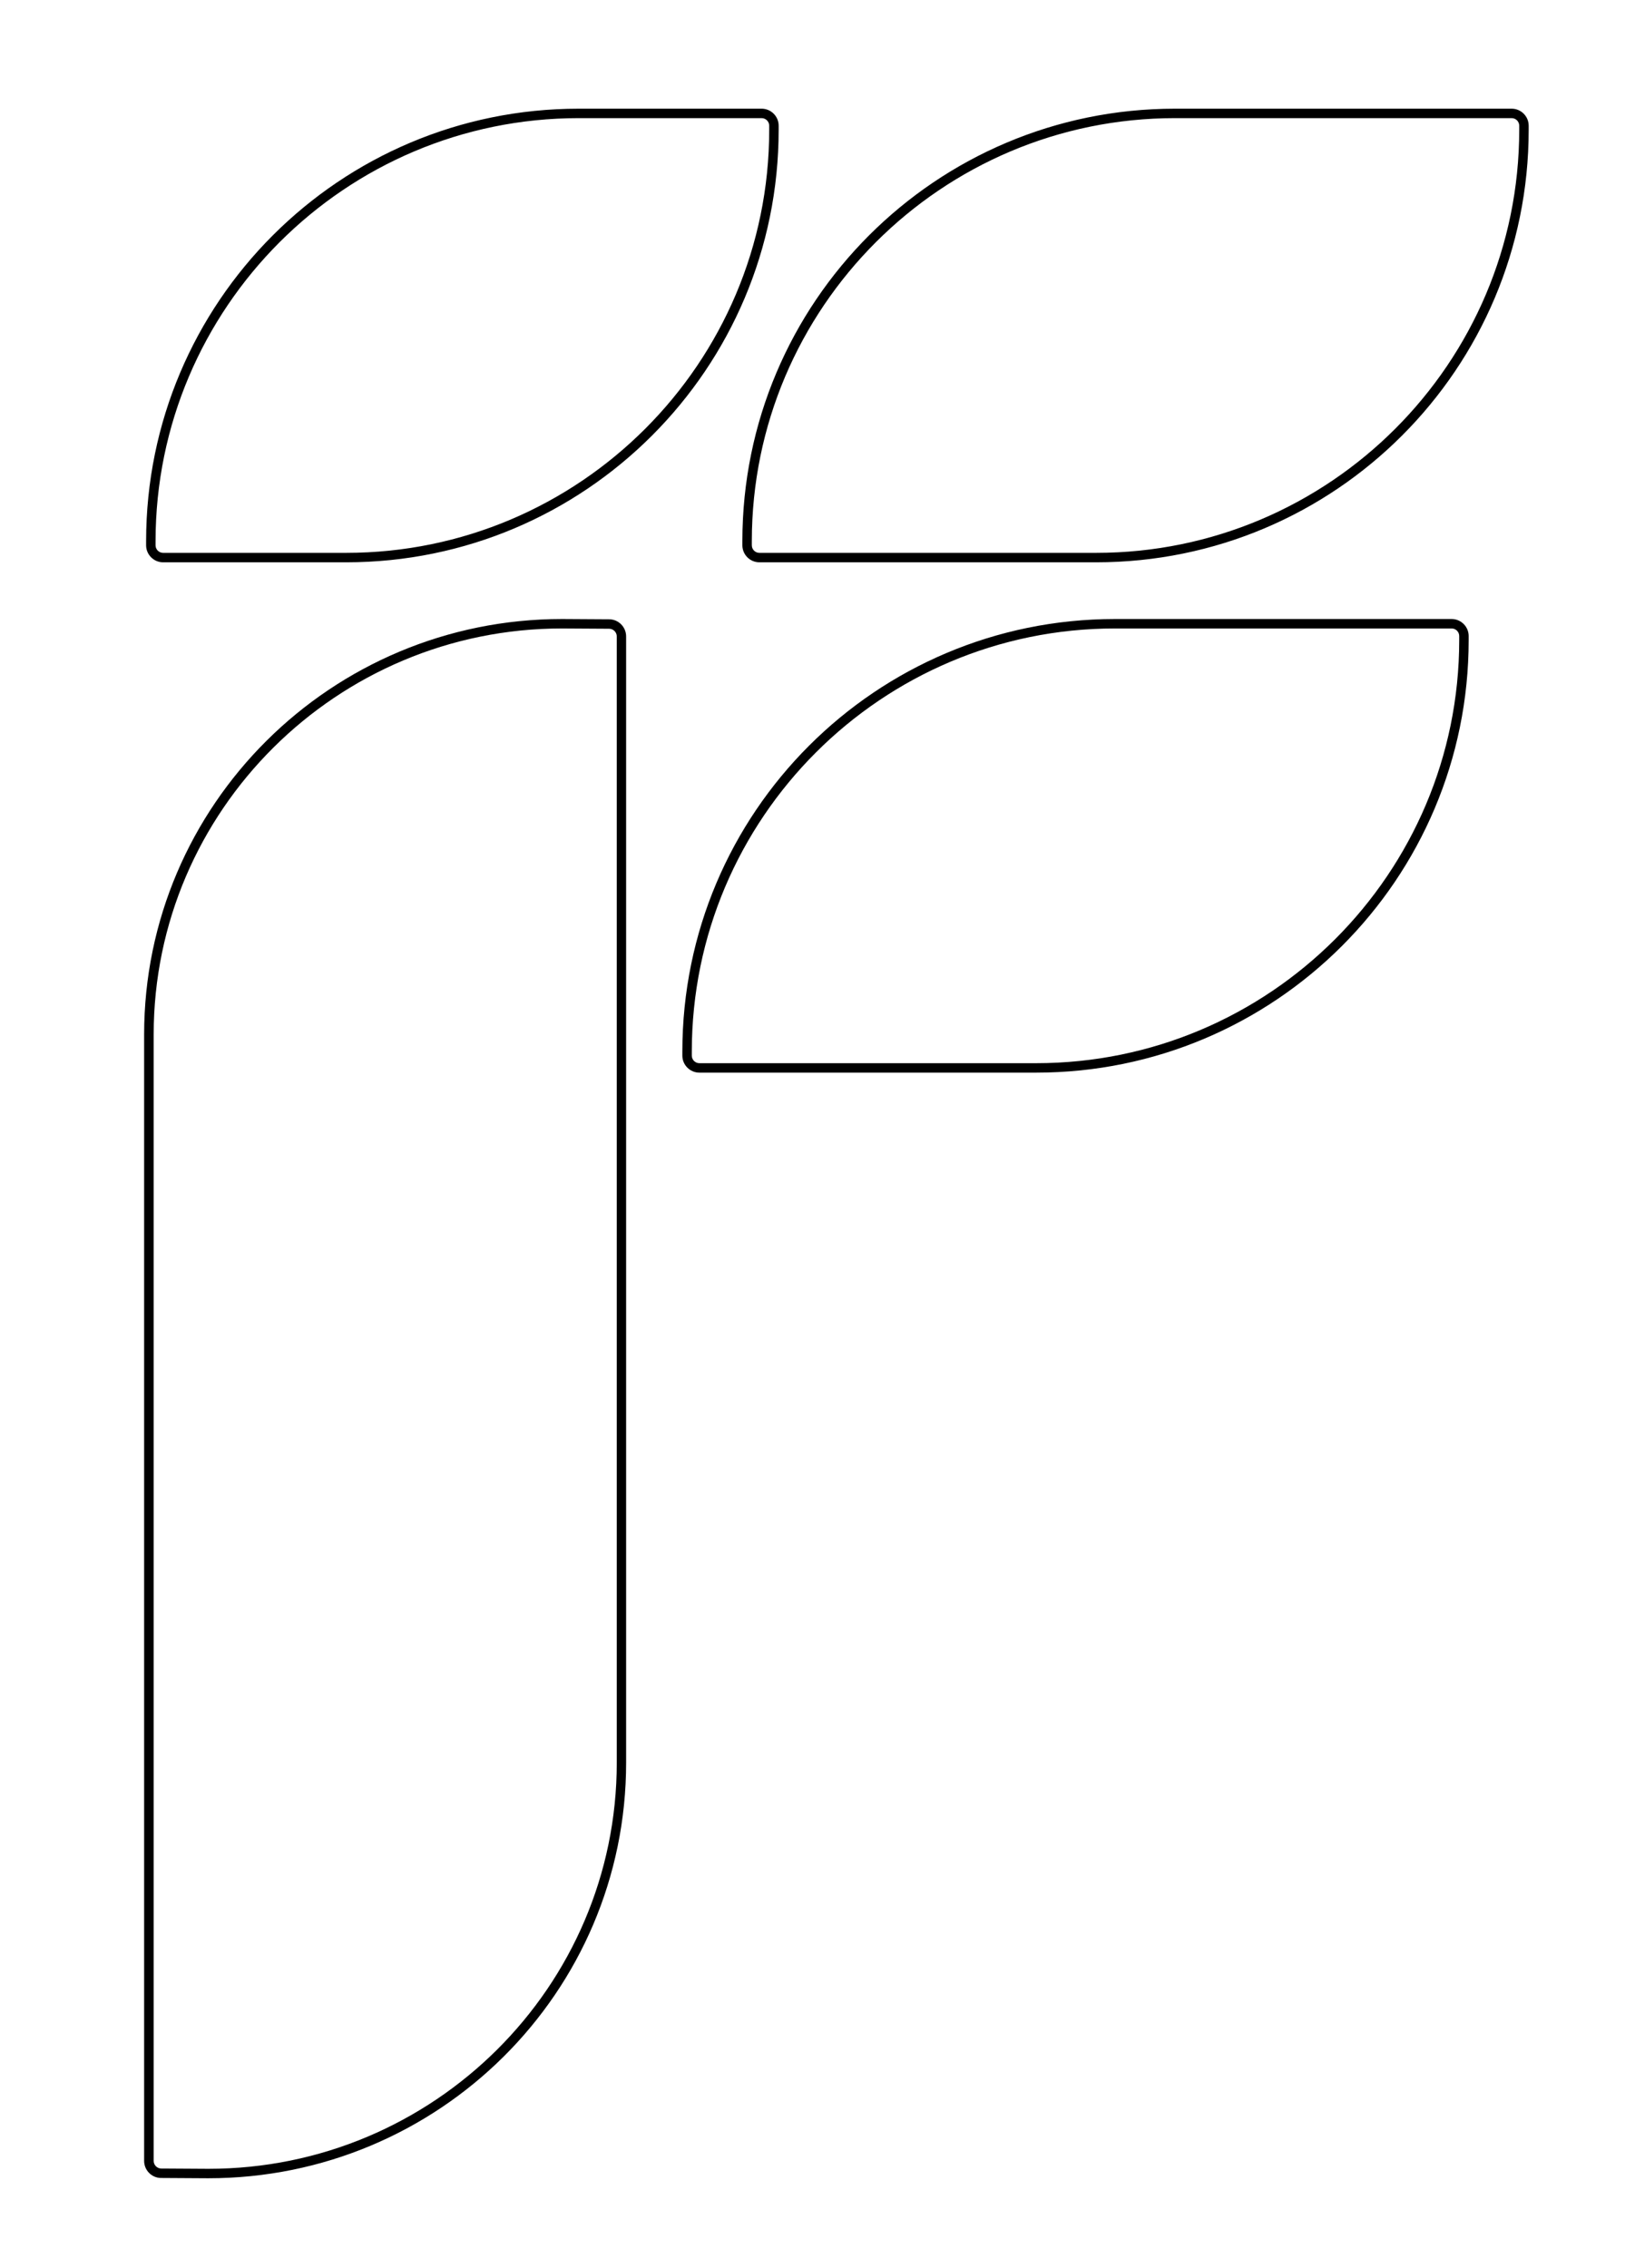<?xml version="1.0" encoding="UTF-8"?><svg id="Layer_1" xmlns="http://www.w3.org/2000/svg" viewBox="0 0 173 240"><defs><style>.cls-1{stroke-width:0px;}</style></defs><path class="cls-1" d="m59.47,66.5l4.98.03c.45,0,.81.37.81.81v119.18c0,23.69-19.39,42.97-43.21,42.97l-4.98-.03c-.45,0-.81-.37-.81-.81v-119.18c0-23.69,19.39-42.97,43.21-42.97m0-1c-24.42,0-44.22,19.69-44.22,43.97v119.18c0,1,.81,1.81,1.8,1.81l4.98.03c24.42,0,44.22-19.69,44.22-43.97v-119.18c0-1-.81-1.81-1.8-1.81l-4.98-.03h0Z"/><path class="cls-1" d="m159.95,12.5c.44,0,.8.36.8.8v.43c0,24.69-20.08,44.77-44.77,44.77h-35.63c-.44,0-.8-.36-.8-.8v-.43c0-24.69,20.08-44.77,44.77-44.77h35.63m0-1h-35.63c-25.28,0-45.77,20.49-45.77,45.77v.43c0,.99.81,1.8,1.8,1.8h35.63c25.28,0,45.77-20.49,45.77-45.77v-.43c0-.99-.81-1.8-1.8-1.8h0Z"/><path class="cls-1" d="m153.6,66.5c.44,0,.8.36.8.8v.43c0,24.69-20.08,44.77-44.77,44.77h-35.63c-.44,0-.8-.36-.8-.8v-.43c0-24.69,20.08-44.77,44.77-44.77h35.63m0-1h-35.63c-25.28,0-45.77,20.49-45.77,45.77v.43c0,.99.81,1.8,1.8,1.8h35.63c25.28,0,45.77-20.49,45.77-45.77v-.43c0-.99-.81-1.8-1.8-1.8h0Z"/><path class="cls-1" d="m80.59,12.5c.44,0,.8.36.8.8v.43c0,24.69-20.08,44.77-44.77,44.77h-19.36c-.44,0-.8-.36-.8-.8v-.43c0-24.69,20.08-44.77,44.77-44.77h19.36m0-1h-19.36c-25.28,0-45.77,20.49-45.77,45.77v.43c0,.99.81,1.8,1.8,1.8h19.36c25.28,0,45.77-20.49,45.77-45.77v-.43c0-.99-.81-1.8-1.8-1.8h0Z"/></svg>